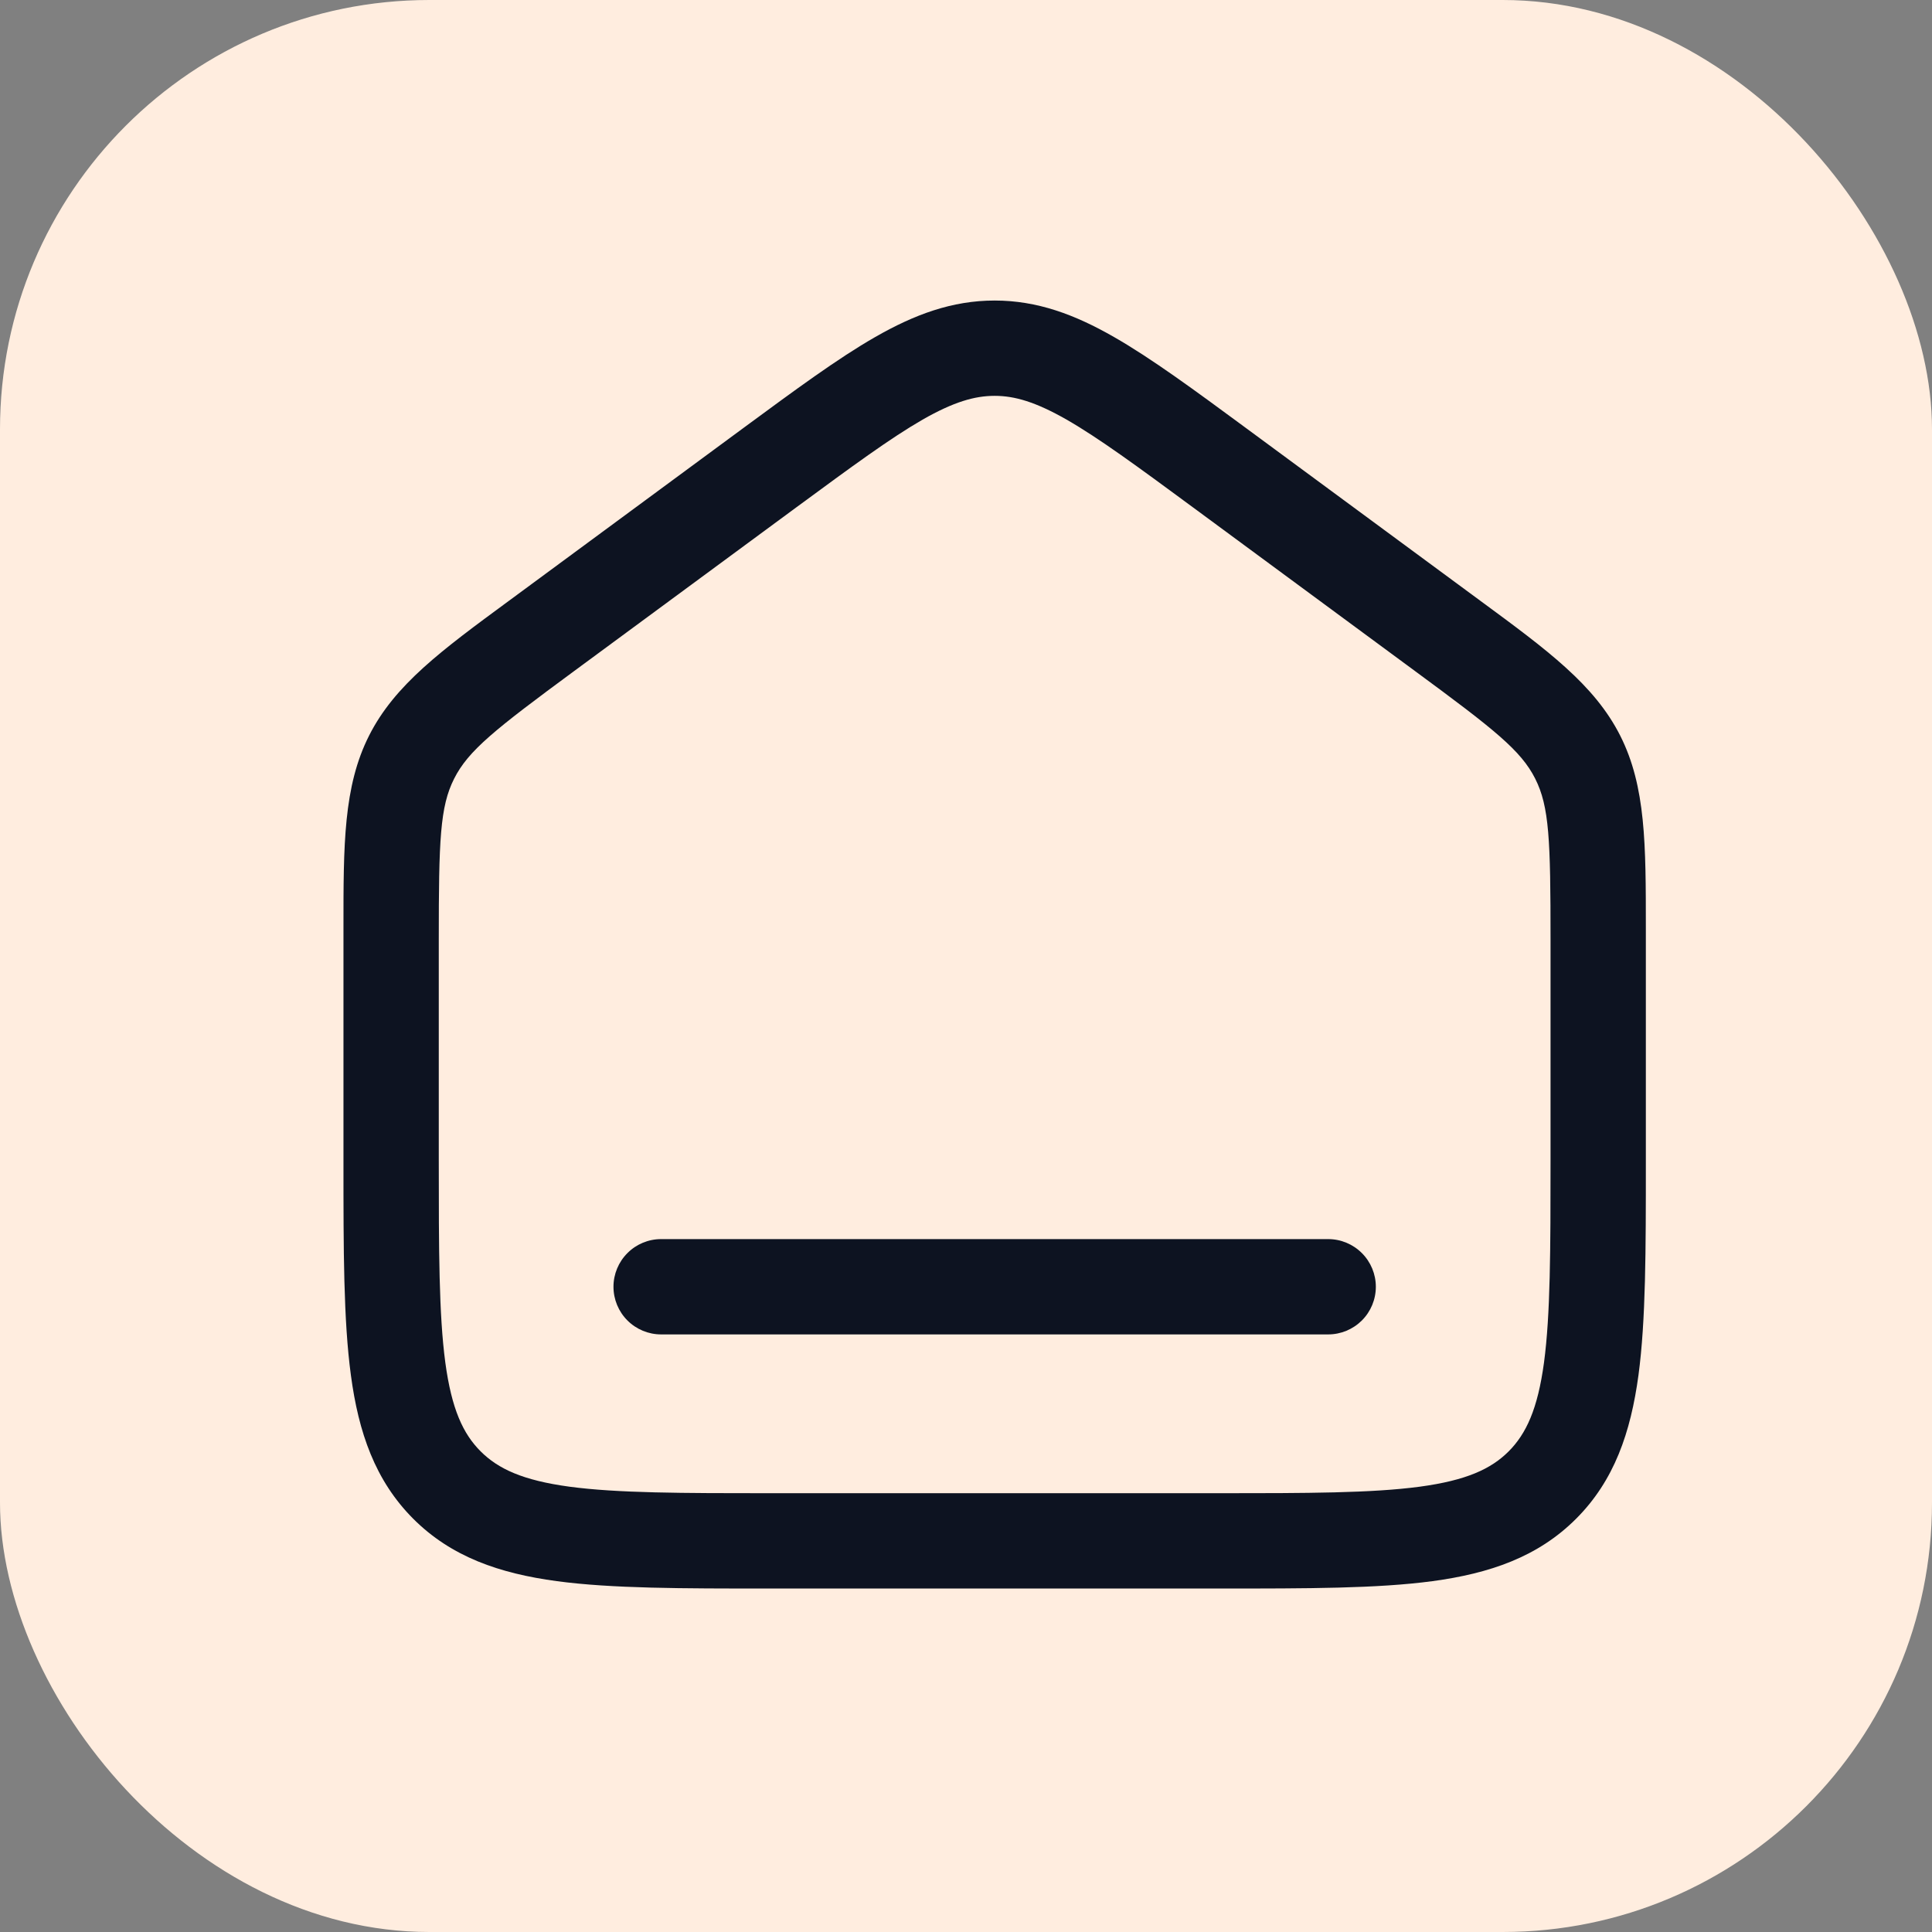 <svg width="45" height="45" viewBox="0 0 45 45" fill="none" xmlns="http://www.w3.org/2000/svg">
<rect x="0" y="0" width="45" height="45" fill="#808080" stroke="none"/>
<rect width="45" height="45" rx="10" fill="#FFEDDF"/>
<path d="M15.399 28.861C15.104 28.861 14.822 28.978 14.614 29.187C14.406 29.395 14.289 29.677 14.289 29.971C14.289 30.266 14.406 30.548 14.614 30.756C14.822 30.964 15.104 31.081 15.399 31.081H30.936C31.23 31.081 31.512 30.964 31.721 30.756C31.929 30.548 32.046 30.266 32.046 29.971C32.046 29.677 31.929 29.395 31.721 29.187C31.512 28.978 31.23 28.861 30.936 28.861H15.399Z" fill="#0D1321"/>
<path fill-rule="evenodd" clip-rule="evenodd" d="M23.167 7C22.174 7 21.299 7.327 20.387 7.849C19.514 8.348 18.52 9.082 17.296 9.983L11.855 13.993C10.286 15.147 9.194 15.949 8.596 17.135C7.999 18.318 7.999 19.674 8 21.623V27.093C8 29.116 8 30.748 8.173 32.031C8.351 33.363 8.736 34.484 9.625 35.375C10.516 36.266 11.637 36.648 12.969 36.828C14.252 37 15.884 37 17.907 37H28.428C30.451 37 32.083 37 33.366 36.828C34.697 36.648 35.819 36.266 36.71 35.375C37.601 34.484 37.982 33.363 38.163 32.031C38.335 30.748 38.335 29.116 38.335 27.093V21.623C38.335 19.674 38.336 18.318 37.738 17.135C37.14 15.951 36.048 15.147 34.478 13.992L29.039 9.983C27.815 9.081 26.819 8.348 25.946 7.849C25.036 7.327 24.16 7 23.167 7ZM18.559 11.809C19.85 10.859 20.742 10.204 21.489 9.774C22.214 9.36 22.703 9.22 23.167 9.22C23.634 9.22 24.122 9.362 24.844 9.774C25.593 10.204 26.486 10.859 27.775 11.809L32.954 15.627C34.817 16.998 35.427 17.482 35.757 18.135C36.087 18.788 36.115 19.566 36.115 21.879V27.012C36.115 29.135 36.112 30.616 35.963 31.735C35.816 32.821 35.548 33.395 35.14 33.805C34.73 34.215 34.156 34.481 33.068 34.628C31.951 34.777 30.47 34.78 28.346 34.78H17.988C15.865 34.78 14.382 34.777 13.265 34.628C12.179 34.481 11.605 34.214 11.195 33.805C10.785 33.395 10.519 32.821 10.372 31.734C10.223 30.616 10.22 29.135 10.22 27.012V21.88C10.22 19.566 10.248 18.788 10.578 18.136C10.908 17.482 11.518 16.997 13.38 15.625L18.559 11.809Z" fill="#0D1321"/>
</svg>
